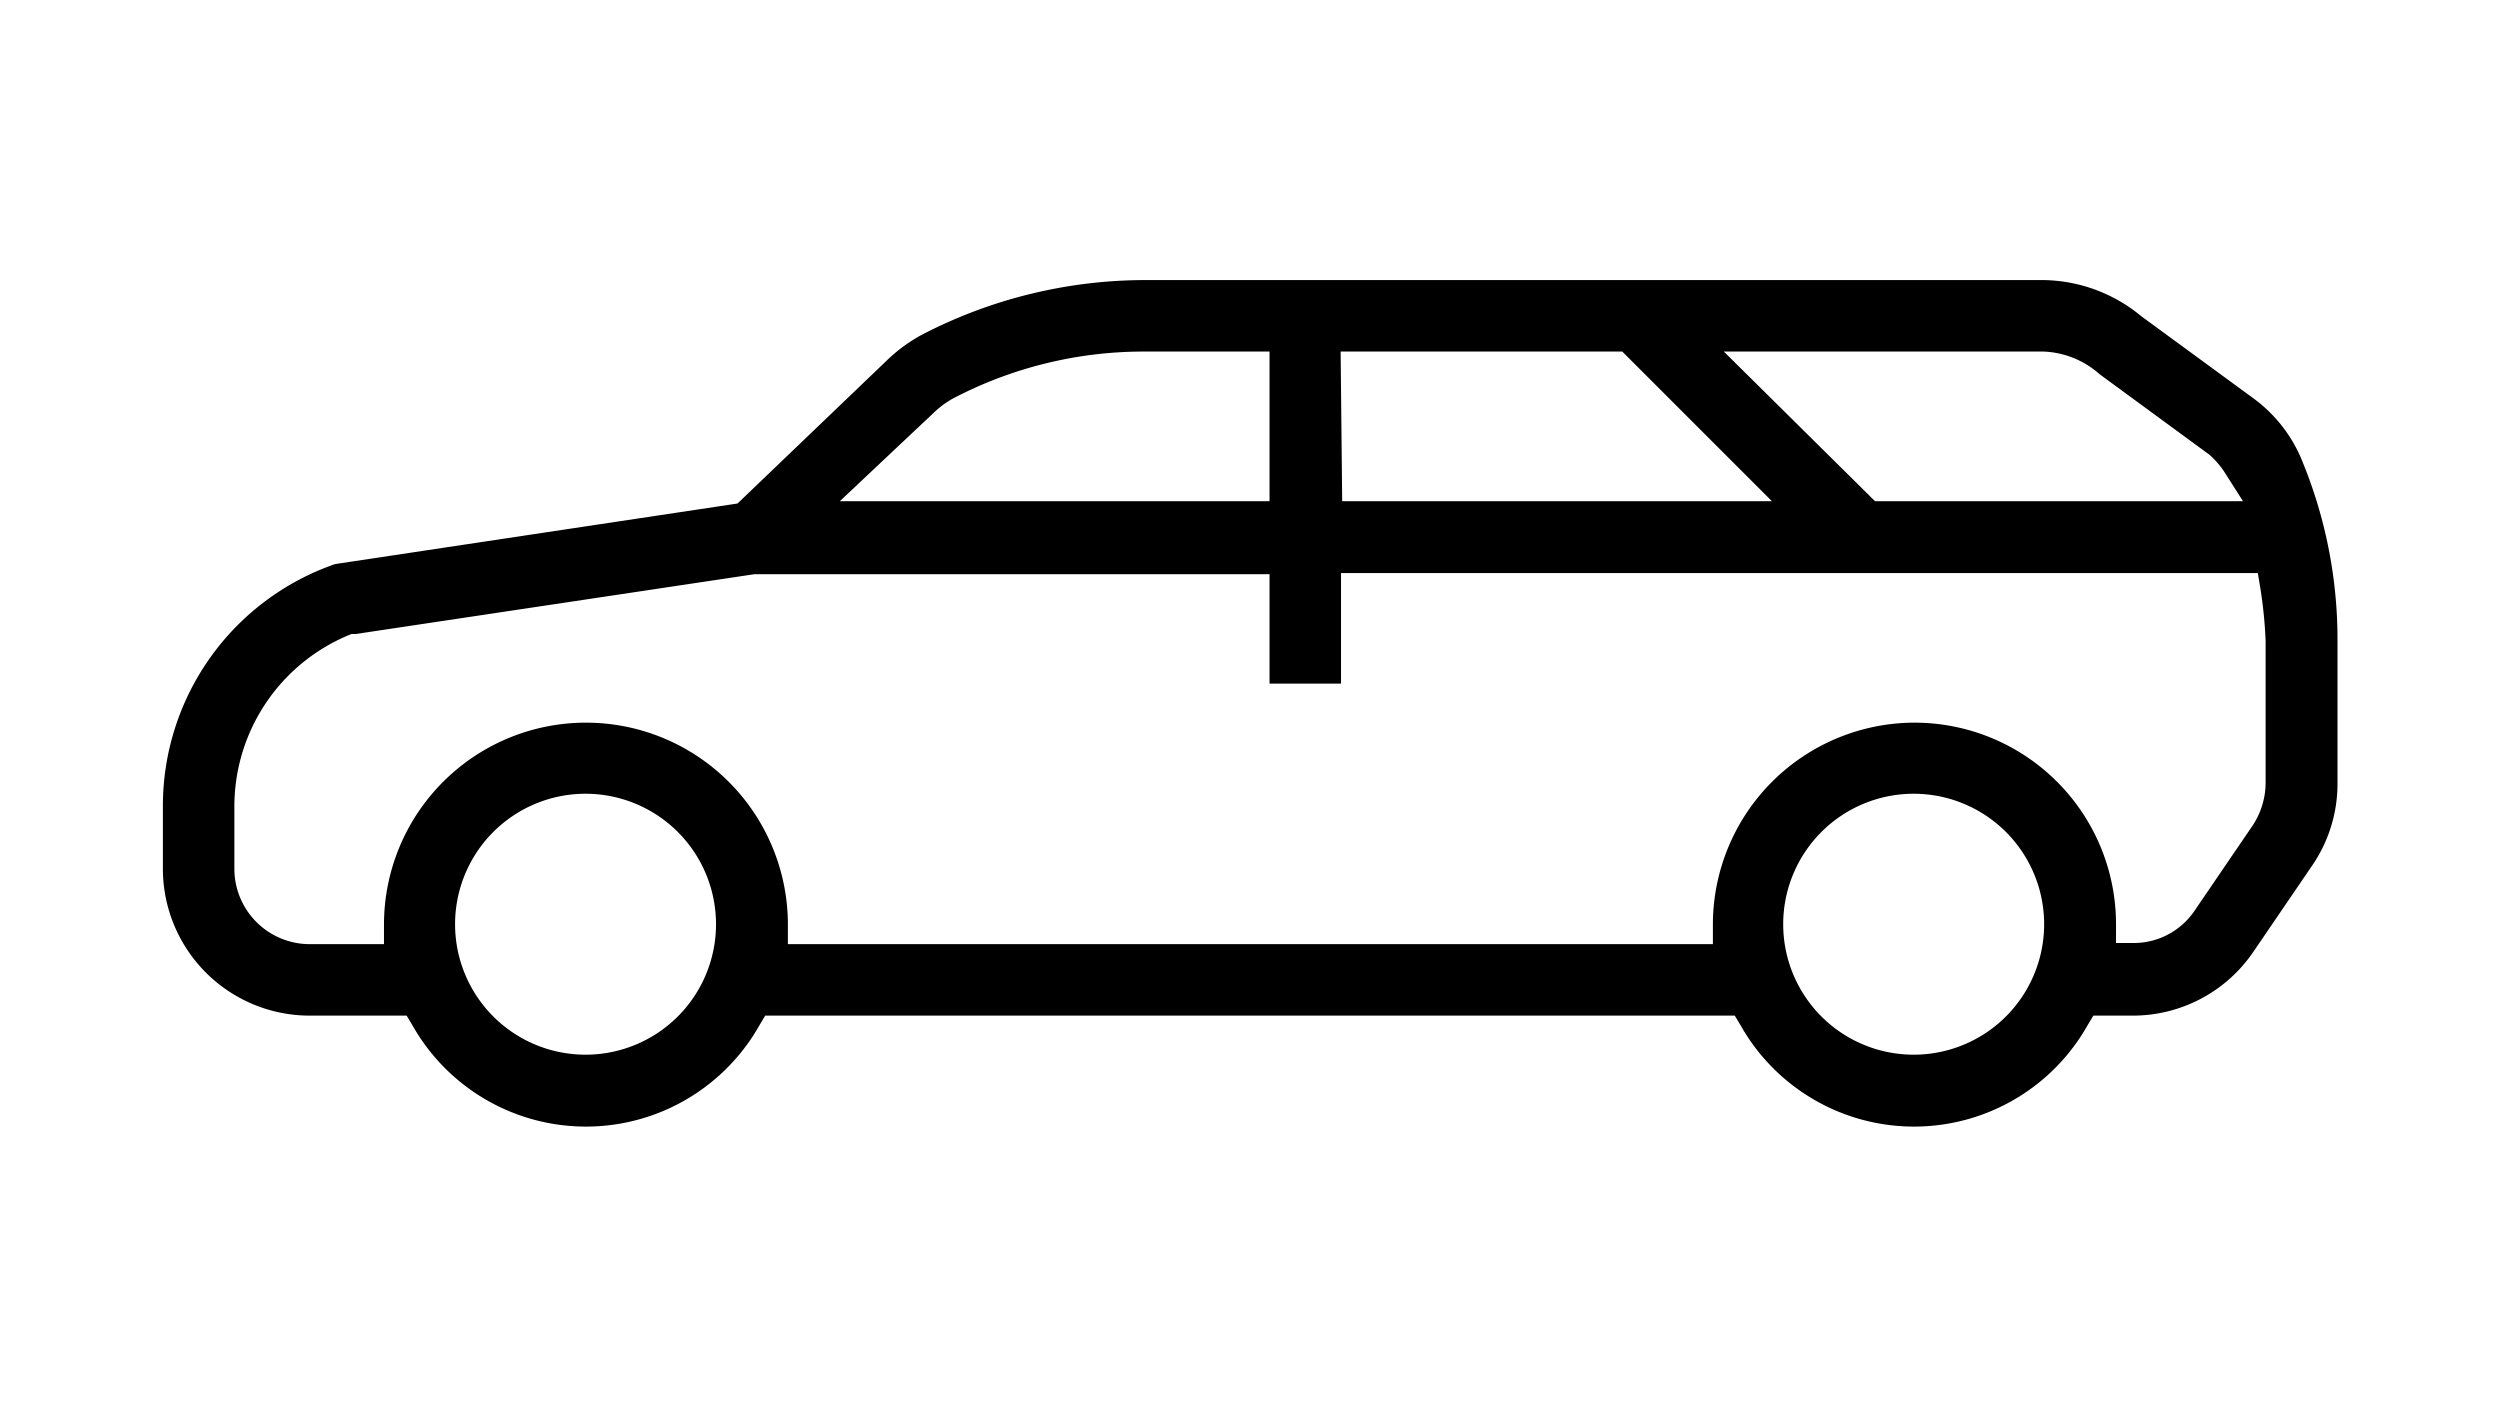 <svg id="레이어_1" data-name="레이어 1" xmlns="http://www.w3.org/2000/svg" viewBox="0 0 64 36"><title>wagon</title><path d="M57.65,10.17,54.81,8.09a4,4,0,0,0-2.5-.92h-23a12.42,12.42,0,0,0-5.73,1.41,4.11,4.11,0,0,0-.89.66l-3.81,3.65L8.58,14.44a6.55,6.55,0,0,0-4.41,6.23v1.58A3.76,3.76,0,0,0,7.92,26h2.49l.15.25a5.1,5.1,0,0,0,8.88,0l.15-.25H44.41l.15.25a5.1,5.1,0,0,0,8.88,0l.15-.25h1a3.73,3.73,0,0,0,3.1-1.64l1.5-2.2a3.7,3.7,0,0,0,.65-2.11V16.42a12,12,0,0,0-.95-4.73A3.71,3.71,0,0,0,57.65,10.17ZM52.32,9a2.29,2.29,0,0,1,1.43.58l2.81,2.06a2.27,2.27,0,0,1,.37.42l.49.77H48L44.13,9Zm-18,0h7.21l3.83,3.83h-11ZM23.9,10.57a2.41,2.41,0,0,1,.48-.36A10.51,10.51,0,0,1,29.25,9H32.5v3.83h-11ZM15,27h0a3.34,3.34,0,1,1,3.33-3.33A3.34,3.34,0,0,1,15,27Zm34,0h0a3.34,3.34,0,1,1,3.33-3.33A3.34,3.34,0,0,1,49,27Zm8.67-5.87-1.5,2.2a1.88,1.88,0,0,1-1.48.81l-.52,0v-.52A5.16,5.16,0,0,0,49,18.5h0a5.17,5.17,0,0,0-5.15,5.17v.5H20.17v-.5a5.17,5.17,0,0,0-10.34,0v.5H7.92A1.93,1.93,0,0,1,6,22.25V20.67a4.75,4.75,0,0,1,3-4.44l.11,0,10.2-1.53H32.5V17.5h1.83V14.67H57.8l.07.42A11.57,11.57,0,0,1,58,16.41v3.64A2,2,0,0,1,57.67,21.13Z" fill='current'/></svg>